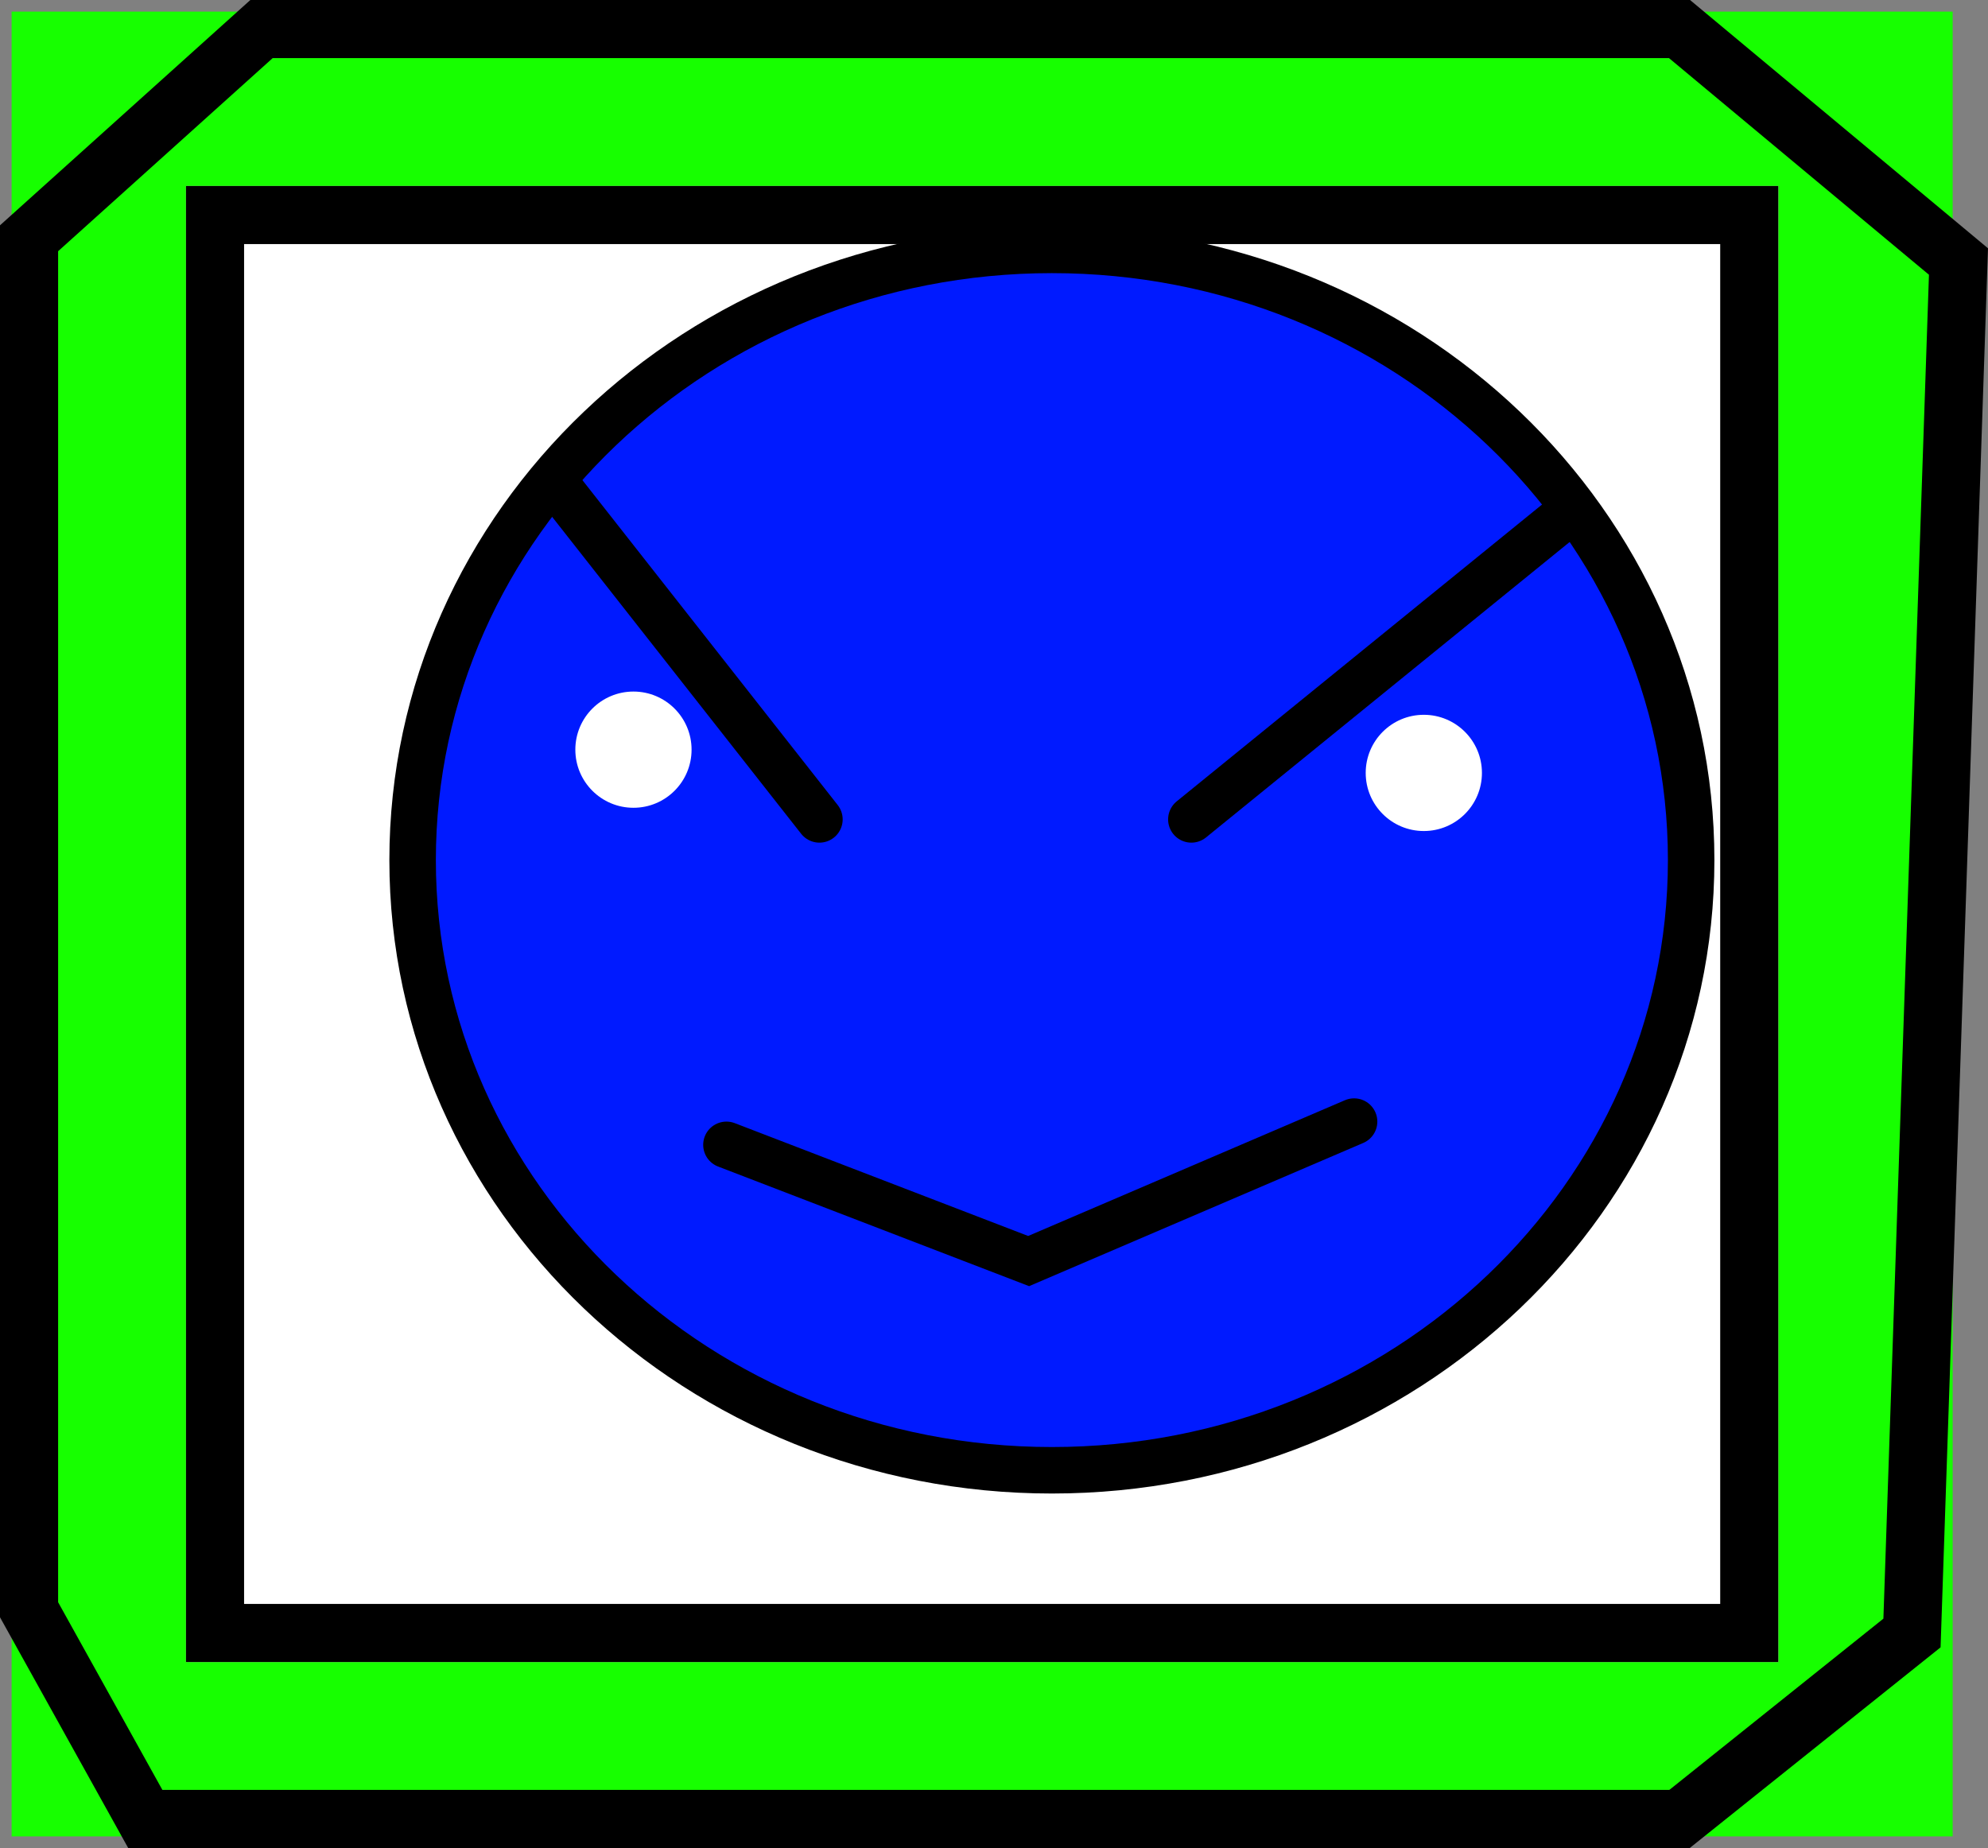 <svg version="1.1" xmlns="http://www.w3.org/2000/svg" xmlns:xlink="http://www.w3.org/1999/xlink" width="85.52" height="79.5" viewBox="0,0,85.52,79.5"><rect x="0" y="0" width="85.52" height="79.5" fill="#808080" stroke="none"/><g transform="translate(-57.25,-180.25)"><g data-paper-data="{&quot;isPaintingLayer&quot;:true}" fill-rule="nonzero" stroke-linejoin="miter" stroke-miterlimit="10" stroke-dasharray="" stroke-dashoffset="0" style="mix-blend-mode: normal"><path d="M61.5,255.5v-71h76v71z" fill="#ffffff" stroke="#17ff00" stroke-width="7.5" stroke-linecap="butt"/><path d="M102.5,243.5c-15.188,0 -27.5,-11.753 -27.5,-26.25c0,-14.497 12.312,-26.25 27.5,-26.25c15.188,0 27.5,11.753 27.5,26.25c0,14.497 -12.312,26.25 -27.5,26.25z" fill="#001aff" stroke="#000000" stroke-width="2" stroke-linecap="butt"/><path d="M81.5,201.5l11,14" fill="none" stroke="#000000" stroke-width="2" stroke-linecap="round"/><path d="M108.5,215.5l16,-13" fill="none" stroke="#000000" stroke-width="2" stroke-linecap="round"/><path d="M82,212.5c0,-1.381 1.119,-2.5 2.5,-2.5c1.381,0 2.5,1.119 2.5,2.5c0,1.381 -1.119,2.5 -2.5,2.5c-1.381,0 -2.5,-1.119 -2.5,-2.5z" fill="#ffffff" stroke="none" stroke-width="0.5" stroke-linecap="butt"/><path d="M116,213.5c0,-1.381 1.119,-2.5 2.5,-2.5c1.381,0 2.5,1.119 2.5,2.5c0,1.381 -1.119,2.5 -2.5,2.5c-1.381,0 -2.5,-1.119 -2.5,-2.5z" fill="#ffffff" stroke="none" stroke-width="0.5" stroke-linecap="butt"/><path d="M115.5,228.5l-14,6l-13,-5" fill="none" stroke="#000000" stroke-width="2" stroke-linecap="round"/><path d="M63.5,258.5l-5,-9v-59l10,-9h61l12,10l-2,59l-10,8z" fill="none" stroke="#000000" stroke-width="2.5" stroke-linecap="round"/><path d="M66.5,250.5v-61h66v61z" fill="none" stroke="#000000" stroke-width="2.5" stroke-linecap="butt"/></g></g></svg>